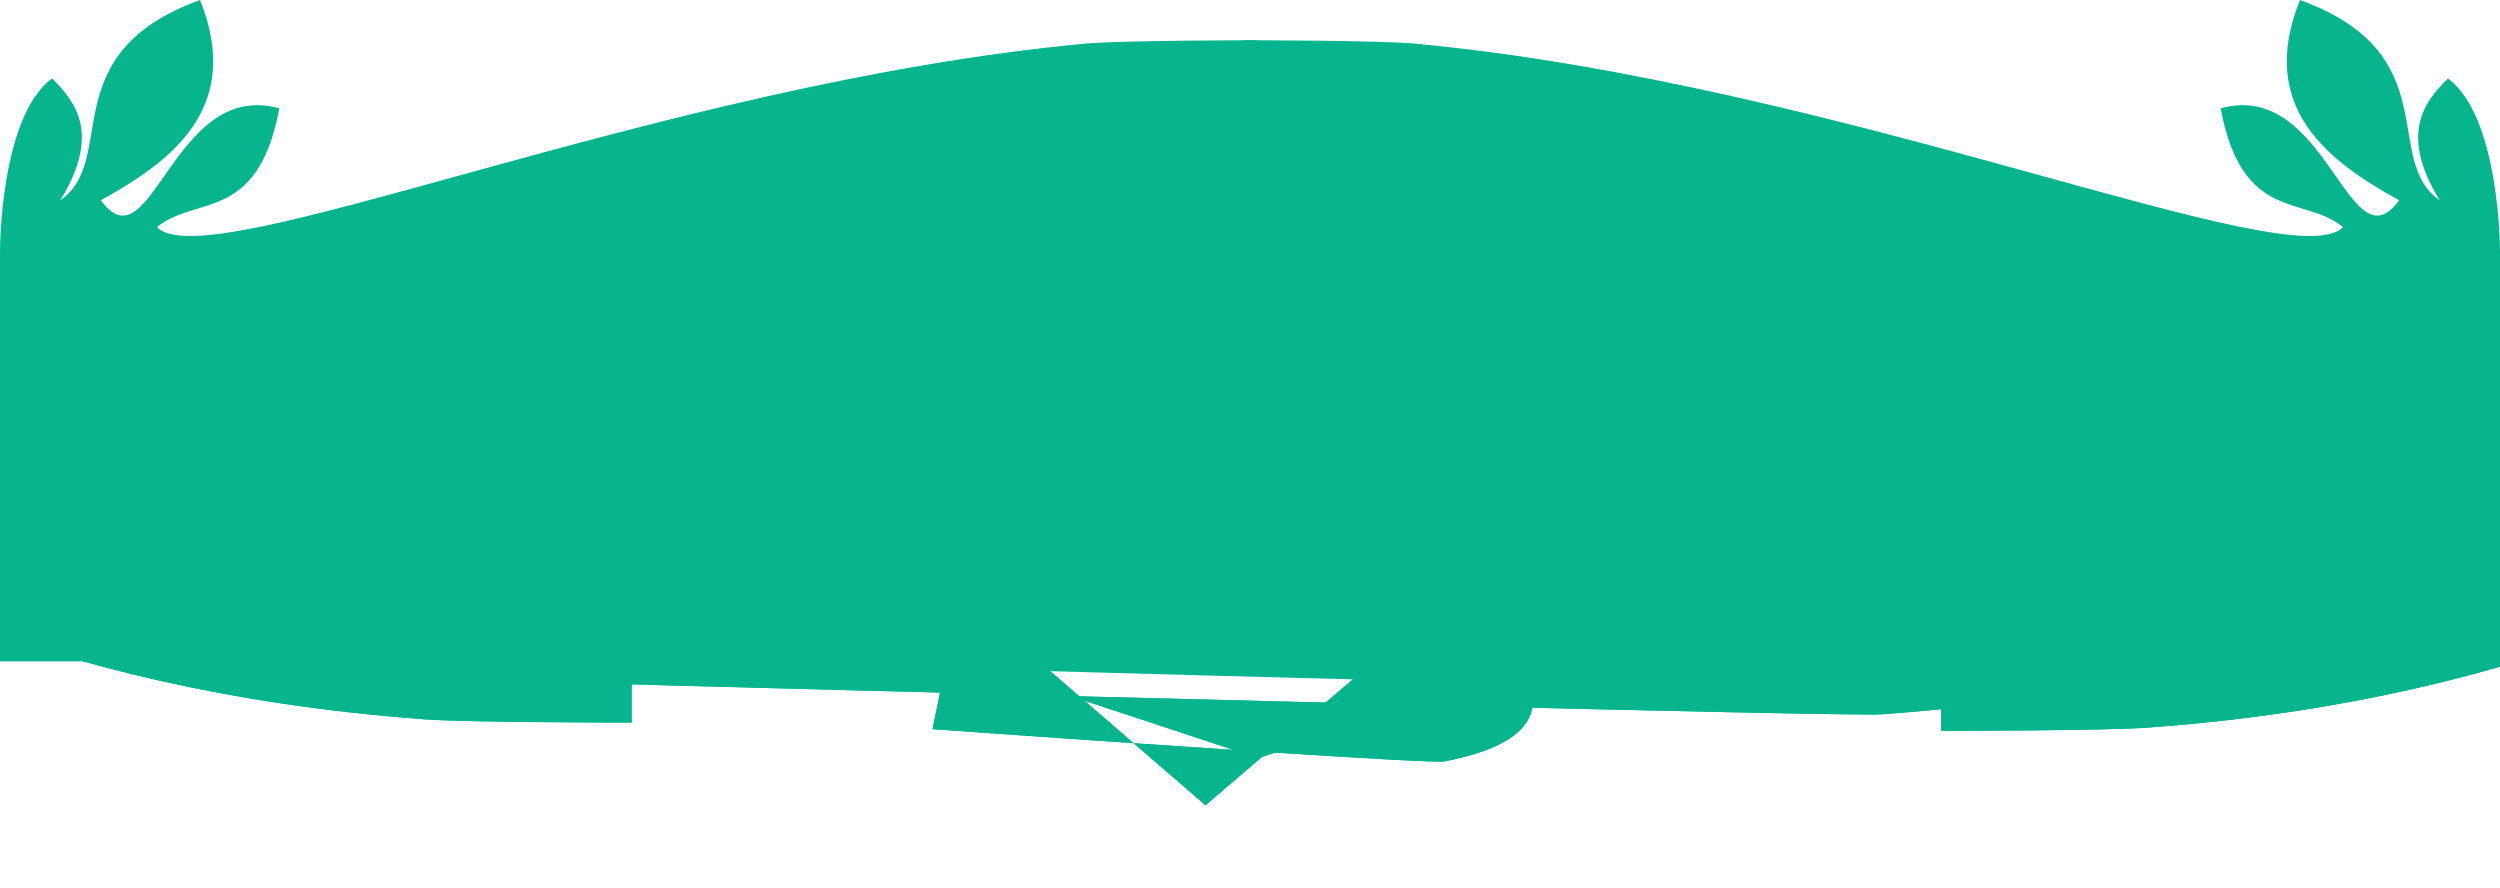 <svg width="1512" height="537" viewBox="0 0 1512 537" fill="none" xmlns="http://www.w3.org/2000/svg">
<g filter="url(#filter0_g_396_2)">
<path d="M-159.806 316.629C-175.826 310.924 -187.062 310.006 -195 316.629H-159.806C-103.033 336.846 13.826 417.181 256.926 435.055C283.384 437 382 437 382 437V316.629H-159.806Z" fill="#06B58E"/>
</g>
<g filter="url(#filter1_g_396_2)">
<path d="M1715.81 321.629C1731.83 315.924 1743.06 315.006 1751 321.629H1715.81C1659.03 341.846 1542.17 422.181 1299.07 440.055C1272.62 442 1174 442 1174 442V321.629H1715.81Z" fill="#06B58E"/>
</g>
<g filter="url(#filter2_g_396_2)">
<path d="M1143.5 333.5C1143.5 333.5 1450.2 409.083 1138.5 432C1128.31 432.75 1005.89 430.027 859.235 426.397L761 458.5L647.454 420.993C477.794 416.564 329.5 412.5 329.5 412.5L373.5 330.5L647.454 420.993C717.381 422.819 790.937 424.706 859.235 426.397L1143.5 333.5Z" fill="#06B58E"/>
</g>
<g filter="url(#filter3_g_396_2)">
<path d="M875.414 362C875.414 362 992.747 437.583 873.501 460.5C869.601 461.25 822.769 458.527 766.662 454.897L729.08 487L685.64 449.493C620.733 445.064 564 441 564 441L580.833 359L685.64 449.493C712.392 451.319 740.533 453.206 766.662 454.897L875.414 362Z" fill="#06B58E"/>
</g>
<g filter="url(#filter4_g_396_2)">
<path d="M-159.806 316.629C-175.826 310.924 -187.062 310.006 -195 316.629H-159.806C-103.033 336.846 13.826 417.181 256.926 435.055C283.384 437 382 437 382 437V316.629H-159.806Z" fill="#06B58E"/>
</g>
<g filter="url(#filter5_g_396_2)">
<path d="M1715.81 321.629C1731.83 315.924 1743.06 315.006 1751 321.629H1715.81C1659.03 341.846 1542.17 422.181 1299.07 440.055C1272.62 442 1174 442 1174 442V321.629H1715.81Z" fill="#06B58E"/>
</g>
<g filter="url(#filter6_g_396_2)">
<path d="M1143.5 333.5C1143.5 333.5 1450.2 409.083 1138.5 432C1128.31 432.75 1005.89 430.027 859.235 426.397L761 458.5L647.454 420.993C477.794 416.564 329.5 412.5 329.5 412.5L373.5 330.5L647.454 420.993C717.381 422.819 790.937 424.706 859.235 426.397L1143.5 333.5Z" fill="#06B58E"/>
</g>
<g filter="url(#filter7_g_396_2)">
<path d="M875.414 362C875.414 362 992.747 437.583 873.501 460.5C869.601 461.25 822.769 458.527 766.662 454.897L729.08 487L685.64 449.493C620.733 445.064 564 441 564 441L580.833 359L685.64 449.493C712.392 451.319 740.533 453.206 766.662 454.897L875.414 362Z" fill="#06B58E"/>
</g>
<g filter="url(#filter8_g_396_2)">
<path d="M1122.62 417.5C1419.92 394.583 1127.39 319 1127.39 319L767 326.5L392.967 316L351 398C351 398 1097.39 419.445 1122.62 417.5Z" fill="#06B58E"/>
</g>
<path d="M31.492 47.447C0 70.547 0 151.706 0 151.706V400H760V24.348C760 24.348 678 24.348 656 26.406C396.822 50.654 124.968 169.187 94.976 137.348C118.47 117.994 155.96 134.85 168.957 65.552C104.473 47.447 91.604 163.168 60.984 121.116C102.974 98.016 147.462 65.552 120.969 0C31.492 32.464 71.982 96.768 36.491 121.116C60.984 81.16 45.988 61.806 31.492 47.447Z" fill="#06B58E"/>
<path d="M1480.51 47.447C1512 70.547 1512 151.706 1512 151.706V400H752V24.348C752 24.348 834 24.348 856 26.406C1115.18 50.654 1387.03 169.187 1417.02 137.348C1393.53 117.994 1356.04 134.85 1343.04 65.552C1407.53 47.447 1420.4 163.168 1451.02 121.116C1409.03 98.016 1364.54 65.552 1391.03 0C1480.51 32.464 1440.02 96.768 1475.51 121.116C1451.02 81.16 1466.01 61.806 1480.51 47.447Z" fill="#06B58E"/>
<defs>
<filter id="filter0_g_396_2" x="-245" y="262" width="677" height="225" filterUnits="userSpaceOnUse" color-interpolation-filters="sRGB">
<feFlood flood-opacity="0" result="BackgroundImageFix"/>
<feBlend mode="normal" in="SourceGraphic" in2="BackgroundImageFix" result="shape"/>
<feTurbulence type="fractalNoise" baseFrequency="0.033 0.033" numOctaves="3" seed="7612" />
<feDisplacementMap in="shape" scale="100" xChannelSelector="R" yChannelSelector="G" result="displacedImage" width="100%" height="100%" />
<feMerge result="effect1_texture_396_2">
<feMergeNode in="displacedImage"/>
</feMerge>
</filter>
<filter id="filter1_g_396_2" x="1124" y="267" width="677" height="225" filterUnits="userSpaceOnUse" color-interpolation-filters="sRGB">
<feFlood flood-opacity="0" result="BackgroundImageFix"/>
<feBlend mode="normal" in="SourceGraphic" in2="BackgroundImageFix" result="shape"/>
<feTurbulence type="fractalNoise" baseFrequency="0.033 0.033" numOctaves="3" seed="7612" />
<feDisplacementMap in="shape" scale="100" xChannelSelector="R" yChannelSelector="G" result="displacedImage" width="100%" height="100%" />
<feMerge result="effect1_texture_396_2">
<feMergeNode in="displacedImage"/>
</feMerge>
</filter>
<filter id="filter2_g_396_2" x="279.5" y="280.5" width="1048.84" height="228" filterUnits="userSpaceOnUse" color-interpolation-filters="sRGB">
<feFlood flood-opacity="0" result="BackgroundImageFix"/>
<feBlend mode="normal" in="SourceGraphic" in2="BackgroundImageFix" result="shape"/>
<feTurbulence type="fractalNoise" baseFrequency="0.033 0.033" numOctaves="3" seed="7612" />
<feDisplacementMap in="shape" scale="100" xChannelSelector="R" yChannelSelector="G" result="displacedImage" width="100%" height="100%" />
<feMerge result="effect1_texture_396_2">
<feMergeNode in="displacedImage"/>
</feMerge>
</filter>
<filter id="filter3_g_396_2" x="514" y="309" width="463" height="228" filterUnits="userSpaceOnUse" color-interpolation-filters="sRGB">
<feFlood flood-opacity="0" result="BackgroundImageFix"/>
<feBlend mode="normal" in="SourceGraphic" in2="BackgroundImageFix" result="shape"/>
<feTurbulence type="fractalNoise" baseFrequency="0.033 0.033" numOctaves="3" seed="7612" />
<feDisplacementMap in="shape" scale="100" xChannelSelector="R" yChannelSelector="G" result="displacedImage" width="100%" height="100%" />
<feMerge result="effect1_texture_396_2">
<feMergeNode in="displacedImage"/>
</feMerge>
</filter>
<filter id="filter4_g_396_2" x="-245" y="262" width="677" height="225" filterUnits="userSpaceOnUse" color-interpolation-filters="sRGB">
<feFlood flood-opacity="0" result="BackgroundImageFix"/>
<feBlend mode="normal" in="SourceGraphic" in2="BackgroundImageFix" result="shape"/>
<feTurbulence type="fractalNoise" baseFrequency="0.033 0.033" numOctaves="3" seed="7612" />
<feDisplacementMap in="shape" scale="100" xChannelSelector="R" yChannelSelector="G" result="displacedImage" width="100%" height="100%" />
<feMerge result="effect1_texture_396_2">
<feMergeNode in="displacedImage"/>
</feMerge>
</filter>
<filter id="filter5_g_396_2" x="1124" y="267" width="677" height="225" filterUnits="userSpaceOnUse" color-interpolation-filters="sRGB">
<feFlood flood-opacity="0" result="BackgroundImageFix"/>
<feBlend mode="normal" in="SourceGraphic" in2="BackgroundImageFix" result="shape"/>
<feTurbulence type="fractalNoise" baseFrequency="0.033 0.033" numOctaves="3" seed="7612" />
<feDisplacementMap in="shape" scale="100" xChannelSelector="R" yChannelSelector="G" result="displacedImage" width="100%" height="100%" />
<feMerge result="effect1_texture_396_2">
<feMergeNode in="displacedImage"/>
</feMerge>
</filter>
<filter id="filter6_g_396_2" x="279.5" y="280.5" width="1048.84" height="228" filterUnits="userSpaceOnUse" color-interpolation-filters="sRGB">
<feFlood flood-opacity="0" result="BackgroundImageFix"/>
<feBlend mode="normal" in="SourceGraphic" in2="BackgroundImageFix" result="shape"/>
<feTurbulence type="fractalNoise" baseFrequency="0.033 0.033" numOctaves="3" seed="7612" />
<feDisplacementMap in="shape" scale="100" xChannelSelector="R" yChannelSelector="G" result="displacedImage" width="100%" height="100%" />
<feMerge result="effect1_texture_396_2">
<feMergeNode in="displacedImage"/>
</feMerge>
</filter>
<filter id="filter7_g_396_2" x="514" y="309" width="463" height="228" filterUnits="userSpaceOnUse" color-interpolation-filters="sRGB">
<feFlood flood-opacity="0" result="BackgroundImageFix"/>
<feBlend mode="normal" in="SourceGraphic" in2="BackgroundImageFix" result="shape"/>
<feTurbulence type="fractalNoise" baseFrequency="0.033 0.033" numOctaves="3" seed="7612" />
<feDisplacementMap in="shape" scale="100" xChannelSelector="R" yChannelSelector="G" result="displacedImage" width="100%" height="100%" />
<feMerge result="effect1_texture_396_2">
<feMergeNode in="displacedImage"/>
</feMerge>
</filter>
<filter id="filter8_g_396_2" x="301" y="266" width="1005" height="201.625" filterUnits="userSpaceOnUse" color-interpolation-filters="sRGB">
<feFlood flood-opacity="0" result="BackgroundImageFix"/>
<feBlend mode="normal" in="SourceGraphic" in2="BackgroundImageFix" result="shape"/>
<feTurbulence type="fractalNoise" baseFrequency="0.033 0.033" numOctaves="3" seed="7612" />
<feDisplacementMap in="shape" scale="100" xChannelSelector="R" yChannelSelector="G" result="displacedImage" width="100%" height="100%" />
<feMerge result="effect1_texture_396_2">
<feMergeNode in="displacedImage"/>
</feMerge>
</filter>
</defs>
</svg>
